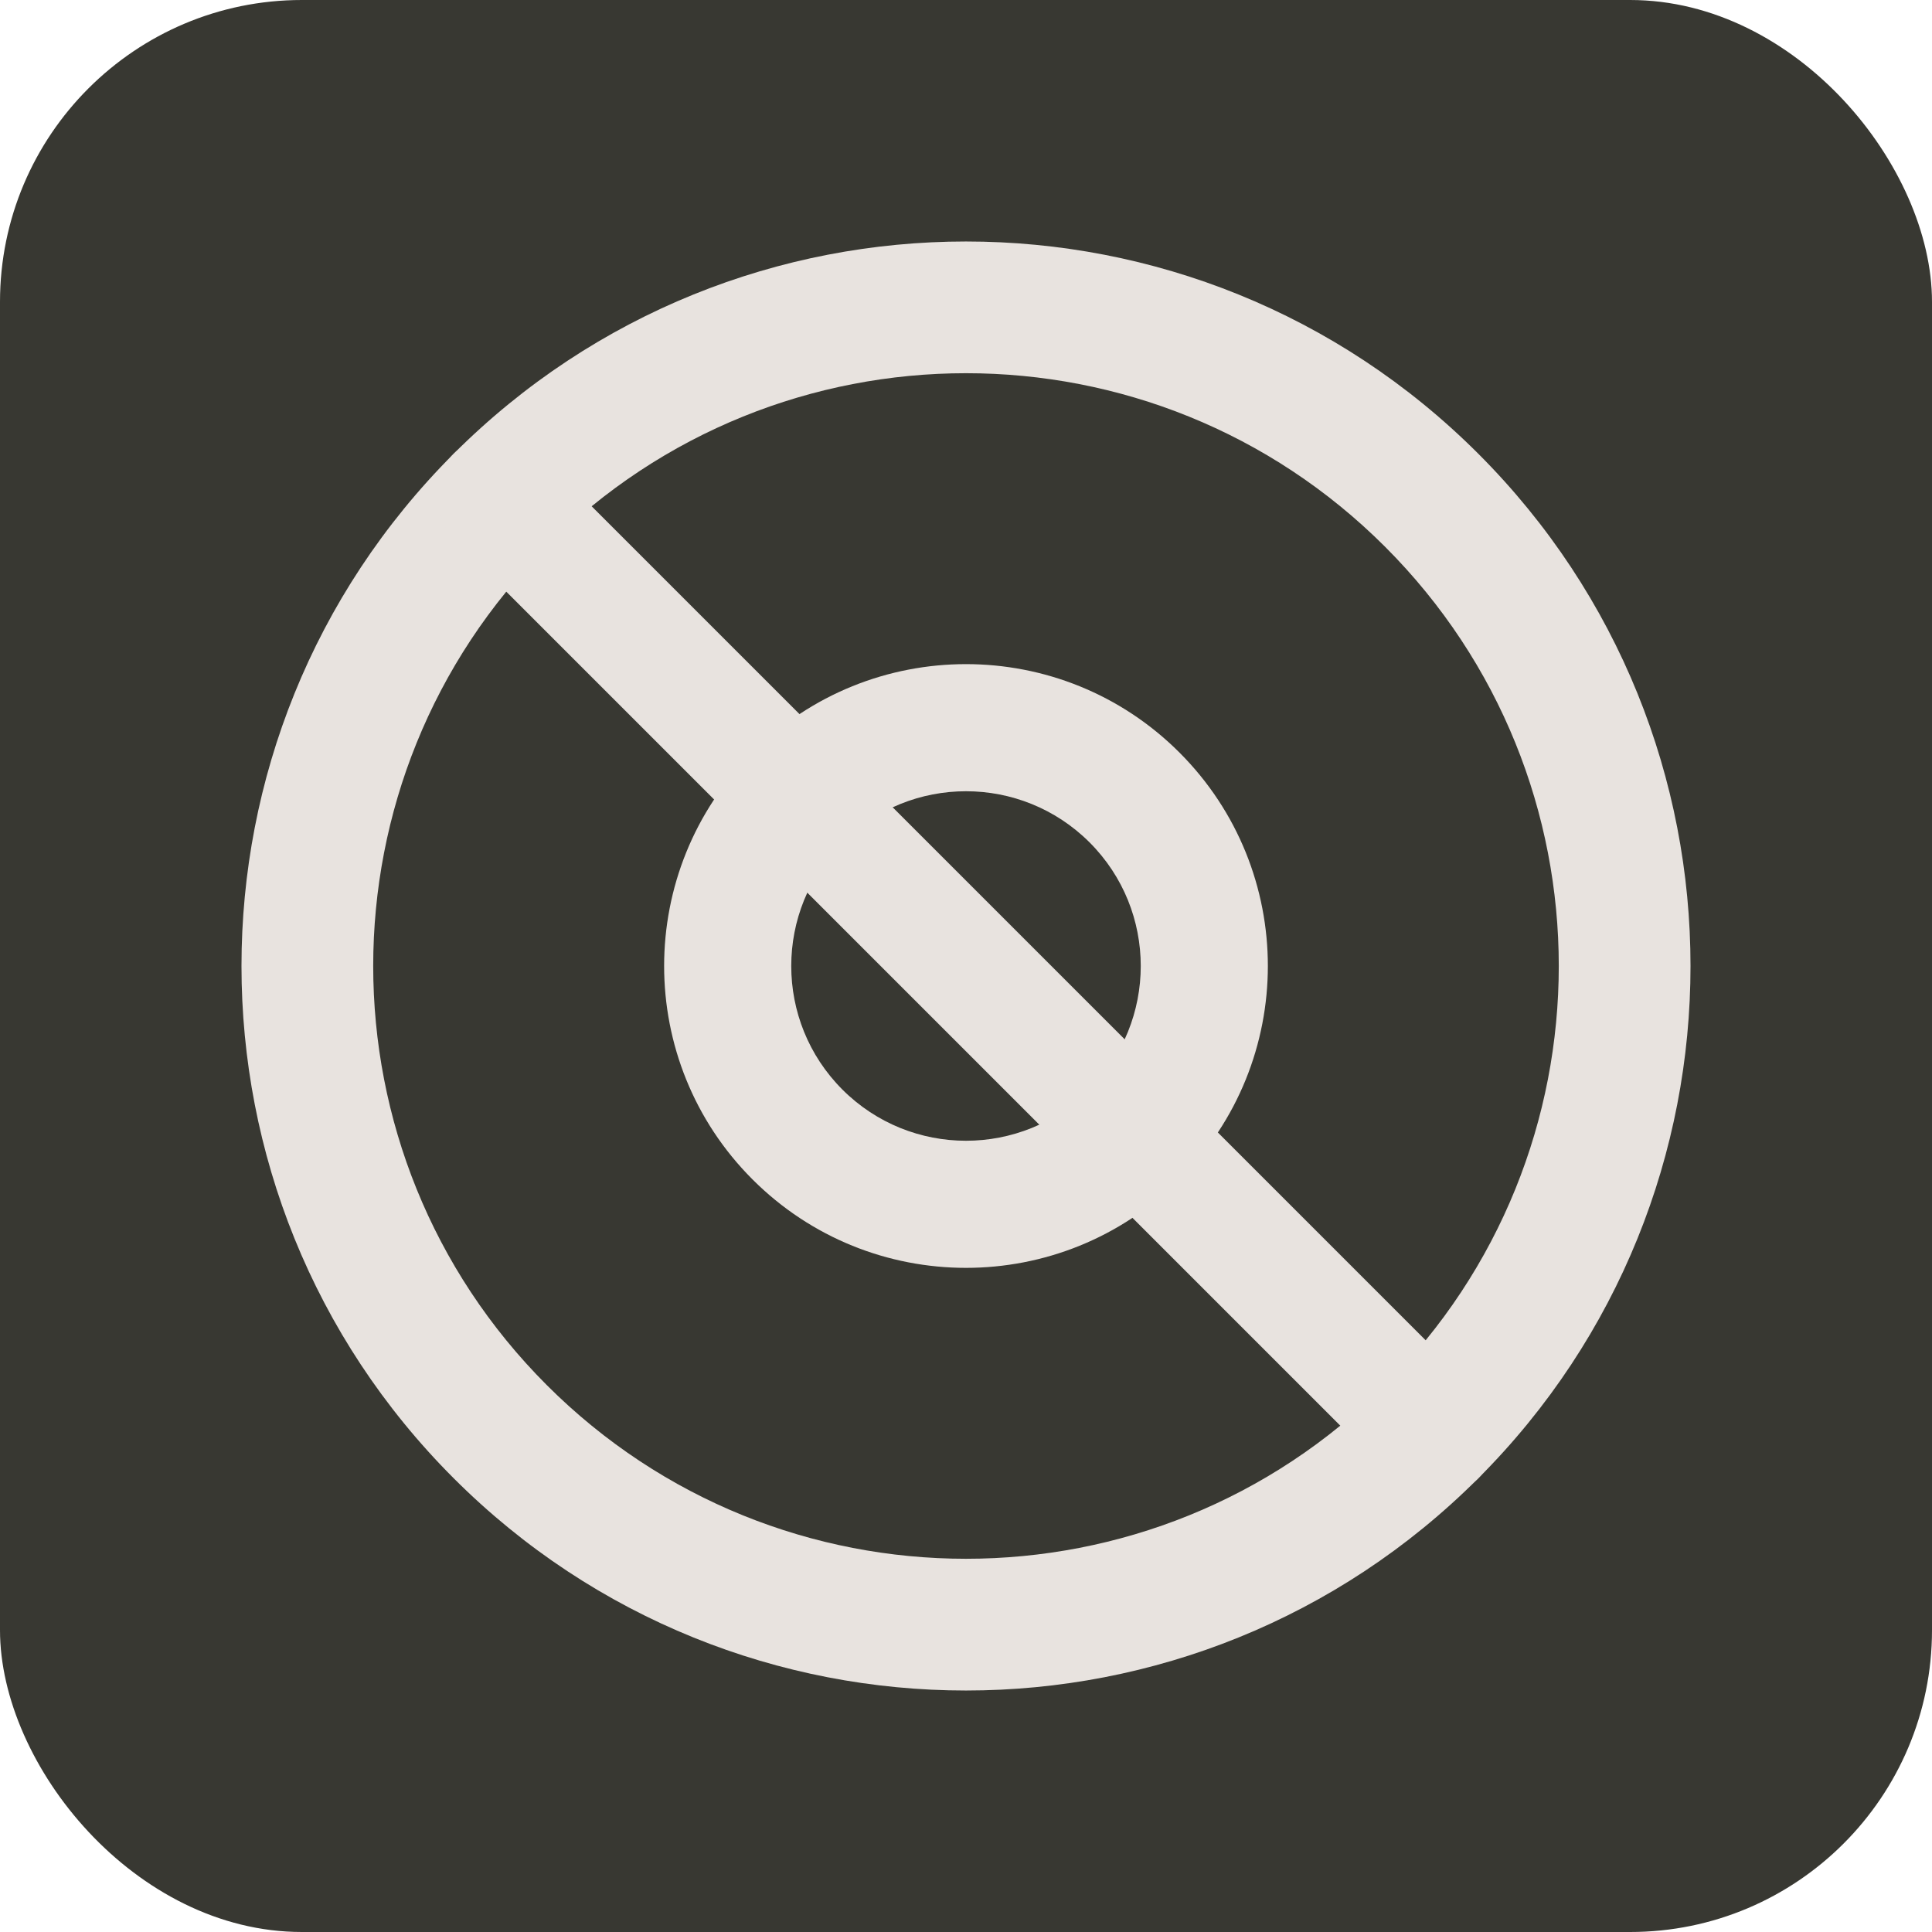 <svg width="32" height="32" viewBox="0 0 32 32" fill="none" xmlns="http://www.w3.org/2000/svg">
<rect width="32" height="32" rx="5" fill="#383832"/>
<path fill-rule="evenodd" clip-rule="evenodd" d="M9.057 9.057C5.223 12.892 5.223 19.108 9.057 22.942C12.892 26.777 19.108 26.777 22.942 22.942C26.777 19.108 26.777 12.892 22.942 9.057C19.108 5.223 12.892 5.223 9.057 9.057ZM7.515 24.485C2.828 19.799 2.828 12.201 7.515 7.515C12.201 2.828 19.799 2.828 24.485 7.515C29.172 12.201 29.172 19.799 24.485 24.485C19.799 29.172 12.201 29.172 7.515 24.485Z" fill="#E8E3DF"/>
<path fill-rule="evenodd" clip-rule="evenodd" d="M13.953 13.953C12.823 15.084 12.823 16.916 13.953 18.047C15.084 19.177 16.916 19.177 18.047 18.047C19.177 16.916 19.177 15.084 18.047 13.953C16.916 12.823 15.084 12.823 13.953 13.953ZM12.464 19.535C10.512 17.583 10.512 14.417 12.464 12.464C14.417 10.512 17.583 10.512 19.535 12.464C21.488 14.417 21.488 17.583 19.535 19.535C17.583 21.488 14.417 21.488 12.464 19.535Z" fill="#E8E3DF"/>
<path fill-rule="evenodd" clip-rule="evenodd" d="M24.485 24.485C24.095 24.876 23.433 24.847 23.007 24.421L7.579 8.993C7.153 8.567 7.124 7.905 7.515 7.515C7.905 7.124 8.567 7.153 8.993 7.579L24.421 23.007C24.847 23.433 24.876 24.095 24.485 24.485Z" fill="#E8E3DF"/>
</svg>
